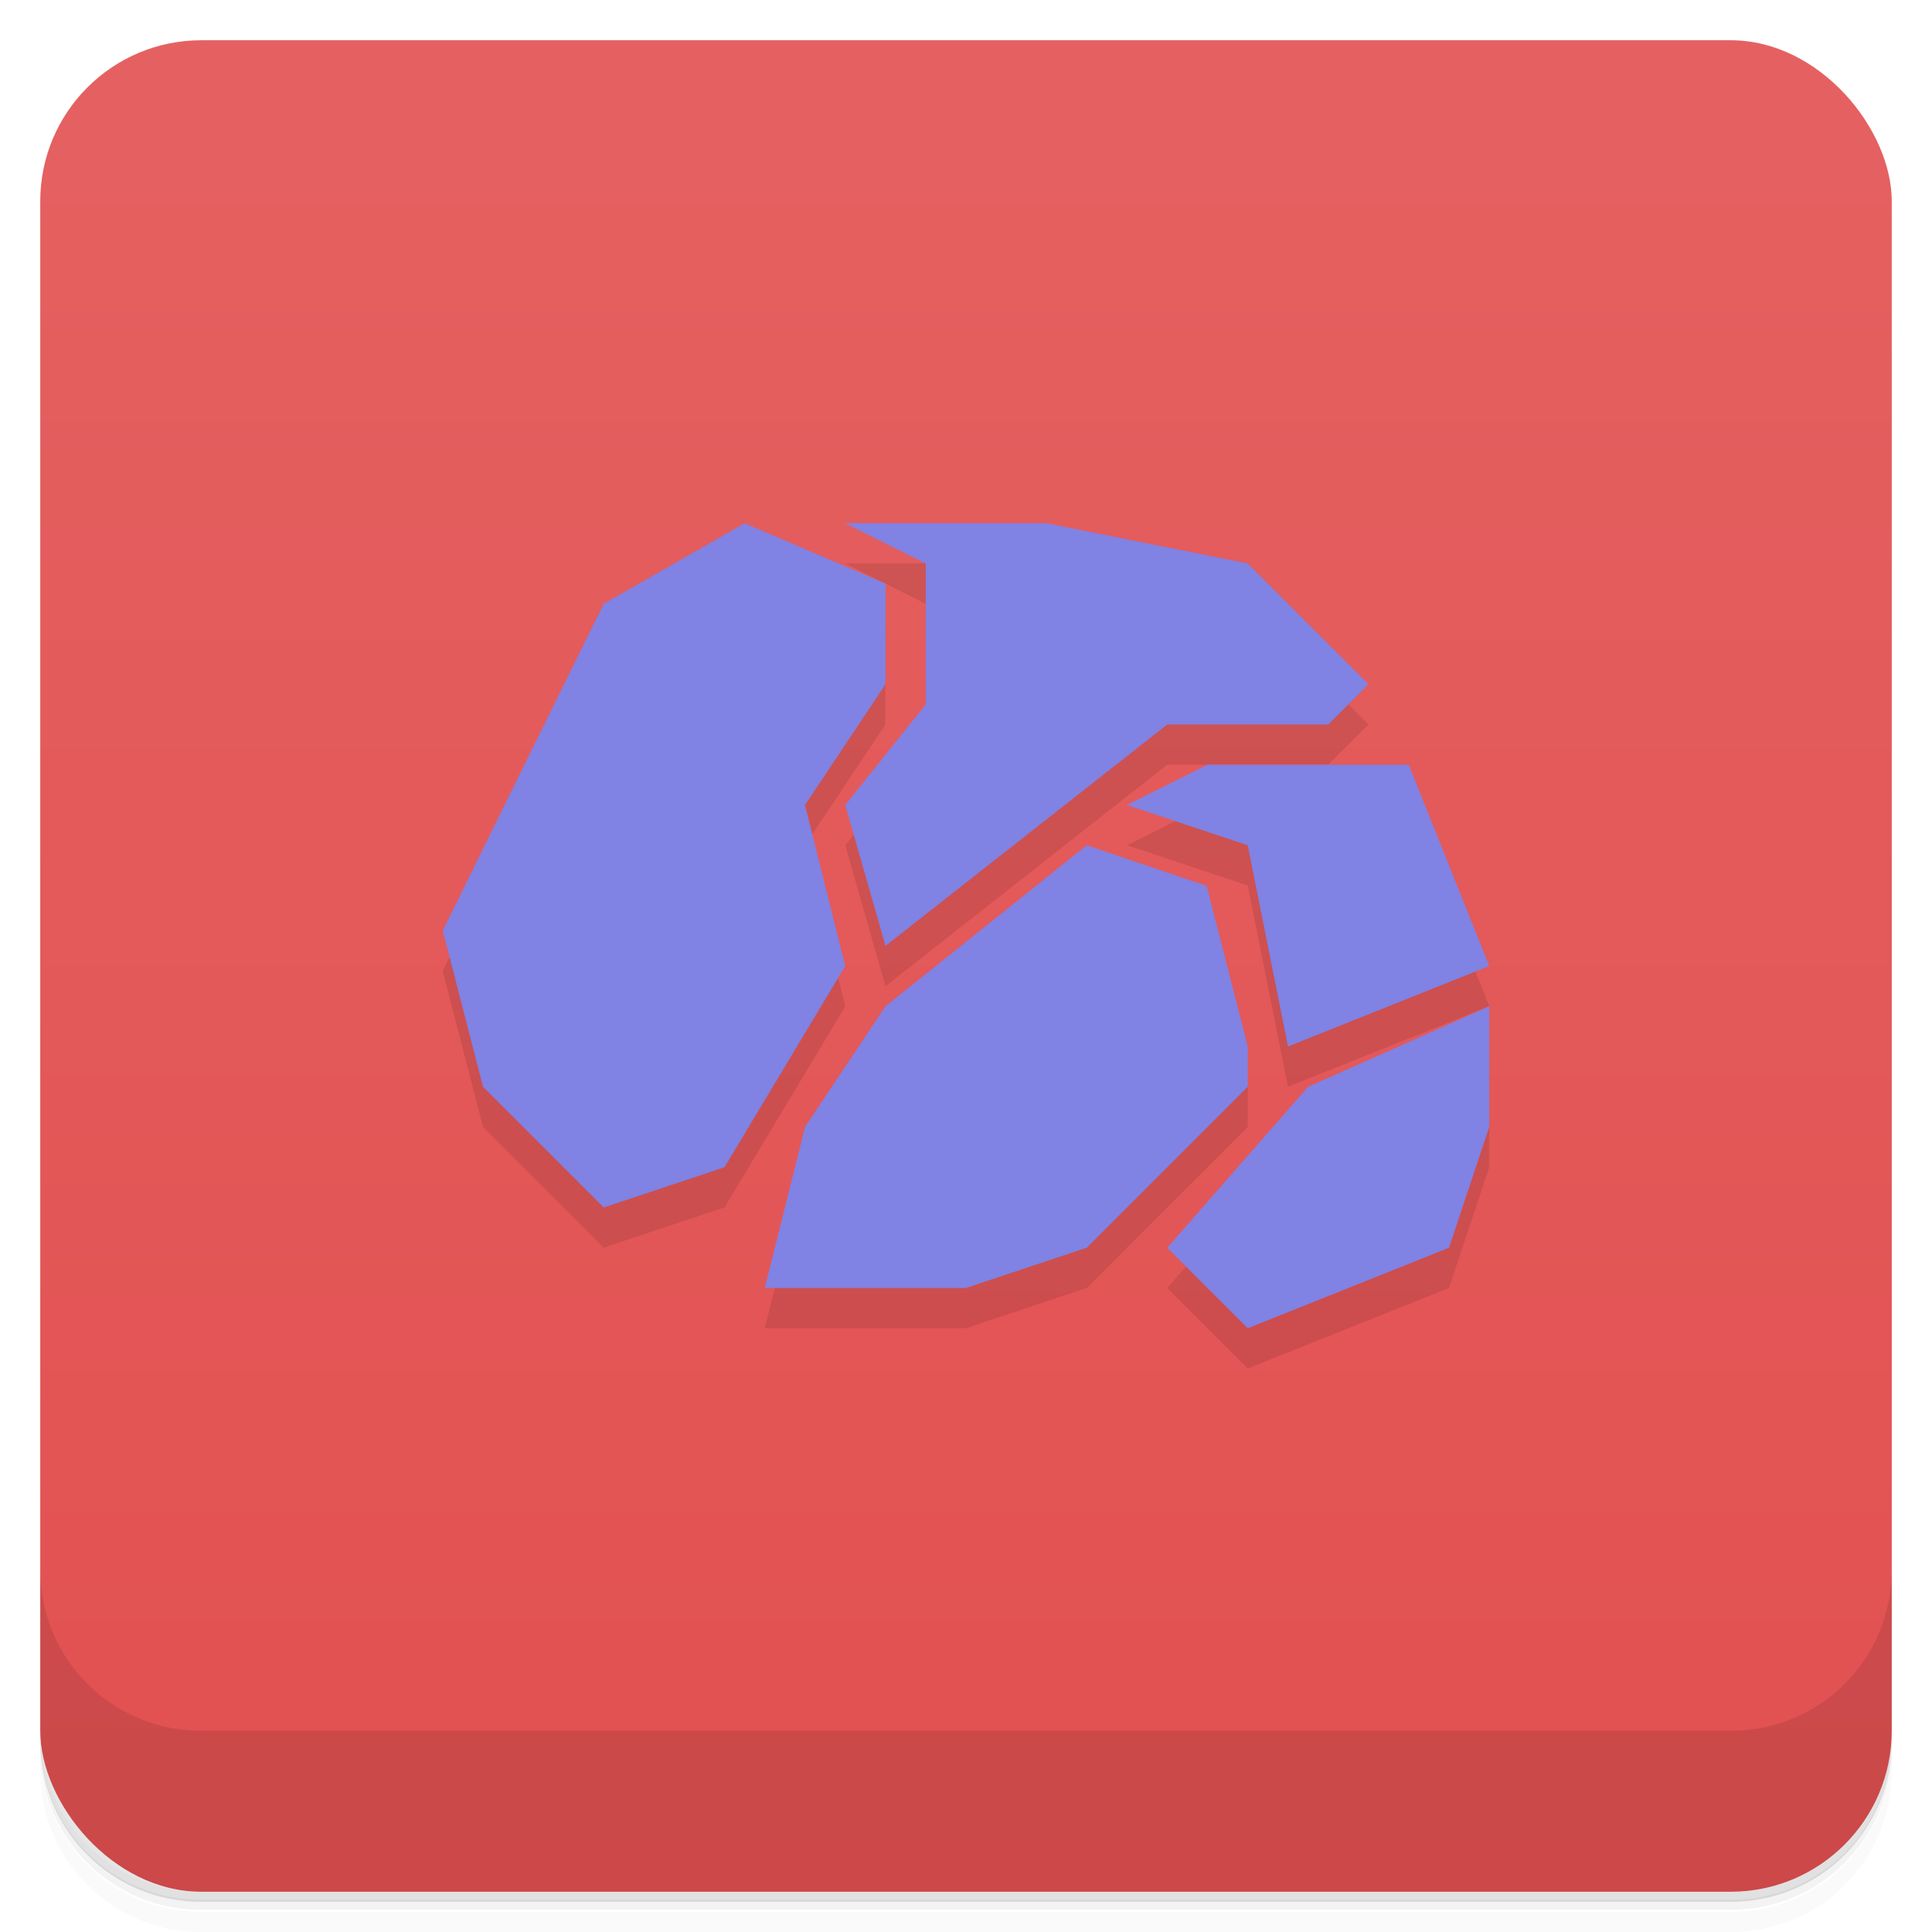<?xml version="1.0" encoding="UTF-8"?>
<svg version="1.1" viewBox="0 0 48 48" xmlns="http://www.w3.org/2000/svg">
 <defs>
  <linearGradient id="bg" x2="0" y1="1" y2="47" gradientUnits="userSpaceOnUse">
   <stop style="stop-color:#e56161" offset="0"/>
   <stop style="stop-color:#e25051" offset="1"/>
  </linearGradient>
 </defs>
 <path d="m1 43v.25c0 2.22 1.78 4 4 4h38c2.22 0 4-1.78 4-4v-.25c0 2.22-1.78 4-4 4h-38c-2.22 0-4-1.78-4-4zm0 .5v.5c0 2.22 1.78 4 4 4h38c2.22 0 4-1.78 4-4v-.5c0 2.22-1.78 4-4 4h-38c-2.22 0-4-1.78-4-4z" style="opacity:.02"/>
 <path d="m1 43.2v.25c0 2.22 1.78 4 4 4h38c2.22 0 4-1.78 4-4v-.25c0 2.22-1.78 4-4 4h-38c-2.22 0-4-1.78-4-4z" style="opacity:.05"/>
 <path d="m1 43v.25c0 2.22 1.78 4 4 4h38c2.22 0 4-1.78 4-4v-.25c0 2.22-1.78 4-4 4h-38c-2.22 0-4-1.78-4-4z" style="opacity:.1"/>
 <rect x="1" y="1" width="46" height="46" rx="4" style="fill:url(#bg)"/>
 <path d="m1 39v4c0 2.22 1.78 4 4 4h38c2.22 0 4-1.78 4-4v-4c0 2.22-1.78 4-4 4h-38c-2.22 0-4-1.78-4-4z" style="opacity:.1"/>
 <path d="m15 16-4 8.12 1 3.88 3 3 3-1 3-5-1-4 2-3v-2.5zm6-2 2 1-1e-6 3.5-2 2.5 1 3.5 7-5.5h4l1-1-3-3-5-1zm9 6-2 1 3 1 1 5 5-2-2-5zm-10 9-1 4 5 1e-6 3-1 4-4 1e-6-1-1.02-3.99zm17-3-4.5 2-3.5 4 2 2 5-2 1-3z" style="opacity:.1;stroke-width:1.1"/>
 <path d="m18.5 13-3.5 2-4 8.12 1 3.88 3 3 3-1 3-5-1-4 2-3v-2.5l-3.5-1.5zm2.5 0 2 1v3.5l-2 2.5 1 3.5 7-5.5h4l1-1-3-3-5-1h-5zm9 6-2 1 3 1 1 5 5-2-2-5h-5zm-3 2-5 4-2 3-1 4h5l3-1 4-4v-1l-1.02-3.99-2.98-1.01zm10 4-4.5 2-3.5 4 2 2 5-2 1-3v-3z" style="fill:#8082e4;stroke-width:1.1"/>
</svg>
